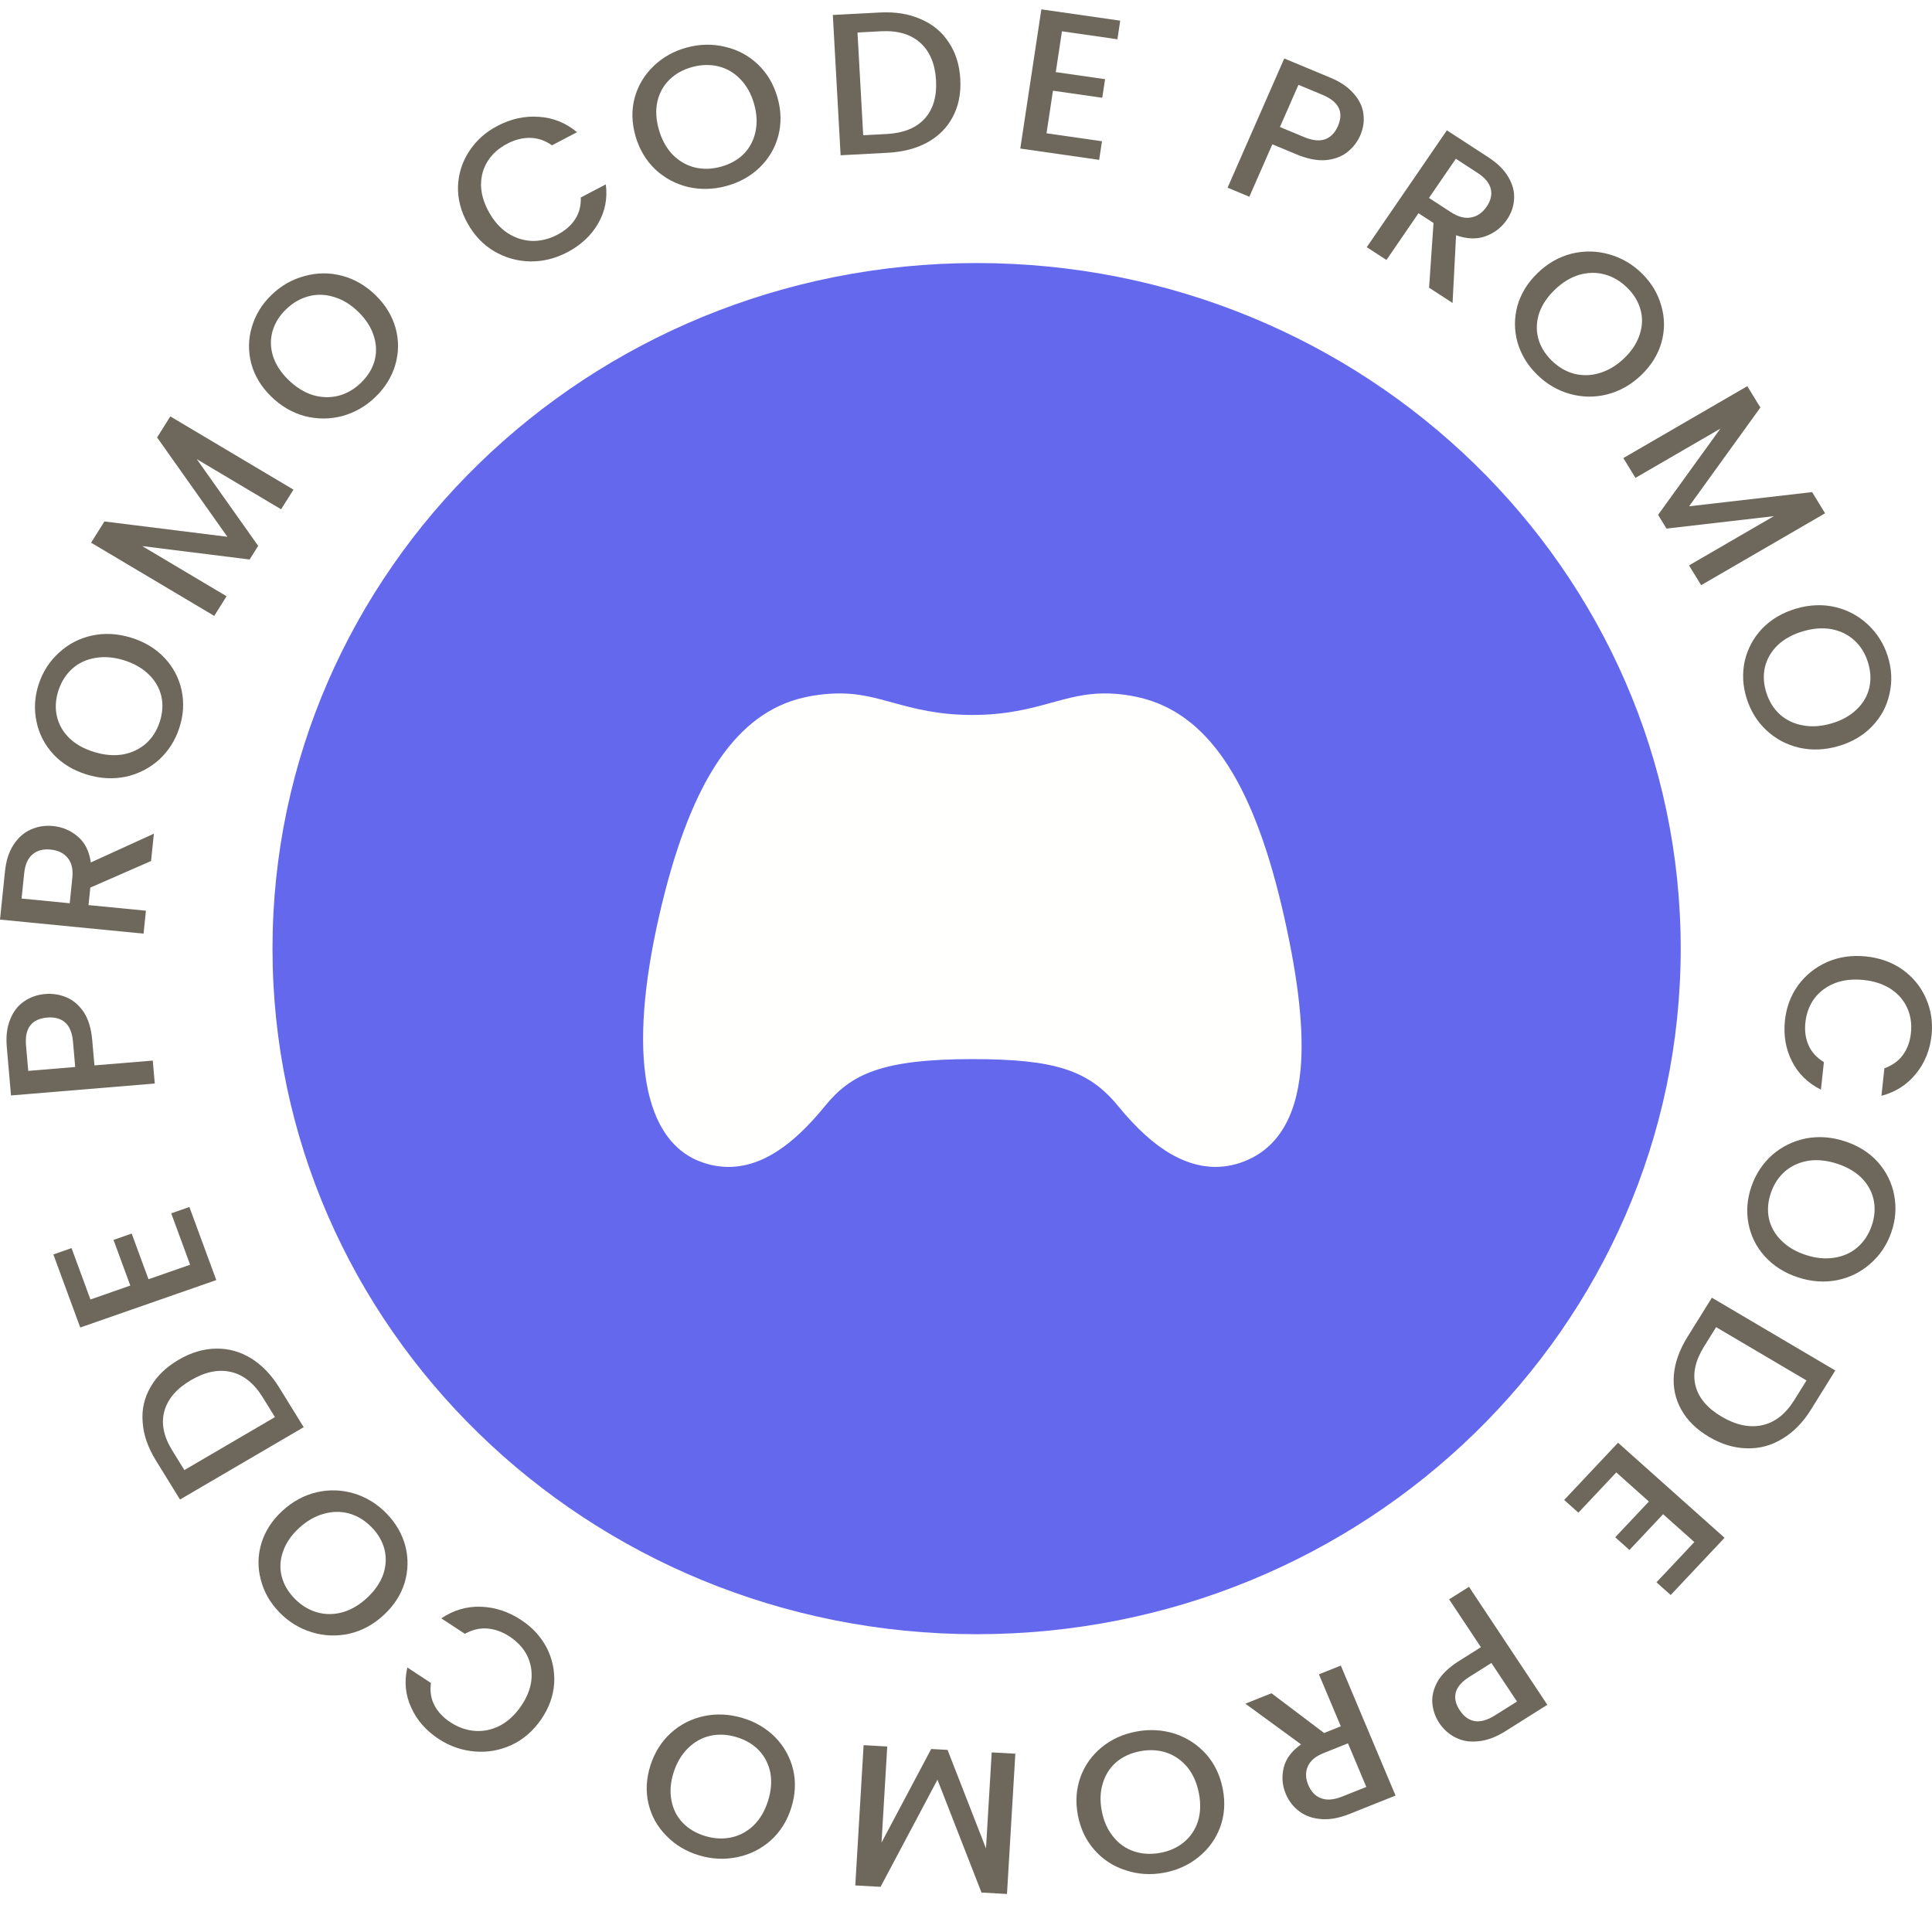 <svg width="143" height="141" viewBox="0 0 143 141" fill="none" xmlns="http://www.w3.org/2000/svg">
<g filter="url(#filter0_d_354_1822)">
<path d="M71.285 119.955C100.067 119.955 123.4 97.237 123.4 69.212C123.4 41.188 100.067 18.469 71.285 18.469C42.502 18.469 19.17 41.188 19.17 69.212C19.17 97.237 42.502 119.955 71.285 119.955Z" fill="#6368ED"/>
</g>
<path d="M95.032 67.787C92.879 58.242 89.637 53.147 84.829 51.755C83.818 51.465 82.77 51.319 81.717 51.324C80.324 51.324 79.112 51.657 77.829 52.009C76.284 52.434 74.528 52.917 71.968 52.917C69.408 52.917 67.651 52.435 66.102 52.01C64.819 51.657 63.607 51.324 62.219 51.324C61.13 51.321 60.045 51.465 58.997 51.754C54.214 53.14 50.975 58.233 48.789 67.781C46.44 78.057 47.596 84.544 52.033 86.049C52.641 86.26 53.281 86.367 53.926 86.37C56.965 86.37 59.402 83.888 61.068 81.856C62.949 79.556 65.152 78.39 71.968 78.39C78.056 78.39 80.575 79.199 82.752 81.856C84.119 83.527 85.412 84.695 86.701 85.431C88.416 86.408 90.13 86.625 91.796 86.065C94.417 85.188 95.92 82.869 96.263 79.172C96.525 76.338 96.122 72.613 95.032 67.787Z" fill="#FFFFFE"/>
<path d="M138.108 70.79C139.148 70.896 140.055 71.224 140.83 71.774C141.605 72.334 142.178 73.04 142.55 73.889C142.932 74.751 143.071 75.662 142.967 76.624C142.849 77.726 142.464 78.674 141.812 79.471C141.169 80.278 140.318 80.823 139.258 81.106L139.476 79.068C140.065 78.857 140.523 78.528 140.849 78.079C141.175 77.631 141.372 77.094 141.439 76.47C141.513 75.785 141.42 75.159 141.161 74.59C140.903 74.023 140.495 73.555 139.937 73.188C139.378 72.83 138.706 72.611 137.921 72.531C137.137 72.452 136.433 72.53 135.811 72.768C135.186 73.015 134.683 73.391 134.3 73.892C133.926 74.397 133.703 74.991 133.629 75.675C133.562 76.3 133.64 76.865 133.865 77.369C134.088 77.873 134.466 78.287 134.998 78.612L134.779 80.651C133.802 80.16 133.084 79.455 132.627 78.537C132.168 77.628 131.998 76.622 132.116 75.521C132.22 74.549 132.545 73.684 133.089 72.927C133.644 72.171 134.36 71.597 135.237 71.205C136.112 70.823 137.069 70.685 138.108 70.79Z" fill="#6D685B"/>
<path d="M129.637 87.808C129.955 86.891 130.466 86.117 131.171 85.485C131.882 84.866 132.71 84.458 133.653 84.263C134.603 84.08 135.573 84.151 136.563 84.476C137.553 84.801 138.365 85.315 138.997 86.016C139.626 86.729 140.027 87.539 140.199 88.448C140.377 89.37 140.308 90.289 139.99 91.206C139.669 92.132 139.153 92.905 138.442 93.524C137.736 94.155 136.914 94.564 135.974 94.751C135.033 94.937 134.068 94.867 133.079 94.543C132.088 94.217 131.272 93.702 130.63 92.996C129.997 92.295 129.592 91.482 129.414 90.561C129.242 89.651 129.316 88.734 129.637 87.808ZM131.079 88.281C130.853 88.933 130.802 89.564 130.926 90.173C131.06 90.785 131.359 91.326 131.825 91.794C132.296 92.275 132.905 92.638 133.653 92.883C134.4 93.129 135.106 93.198 135.771 93.089C136.432 92.99 137.001 92.735 137.479 92.324C137.957 91.912 138.308 91.38 138.534 90.728C138.76 90.076 138.81 89.445 138.687 88.836C138.562 88.226 138.27 87.683 137.808 87.205C137.343 86.737 136.737 86.38 135.989 86.135C135.242 85.889 134.532 85.815 133.862 85.91C133.197 86.018 132.621 86.277 132.134 86.685C131.656 87.097 131.305 87.629 131.079 88.281Z" fill="#6D685B"/>
<path d="M134.035 104.341C133.445 105.288 132.742 106.005 131.925 106.49C131.111 106.99 130.234 107.225 129.294 107.196C128.358 107.18 127.426 106.898 126.497 106.351C125.568 105.802 124.884 105.131 124.444 104.335C124 103.548 123.817 102.688 123.894 101.754C123.976 100.834 124.311 99.9 124.9 98.954L126.707 96.049L135.842 101.436L134.035 104.341ZM126.122 99.674C125.475 100.716 125.267 101.684 125.501 102.579C125.734 103.475 126.377 104.233 127.428 104.853C128.488 105.478 129.489 105.689 130.43 105.486C131.371 105.283 132.165 104.661 132.812 103.62L133.712 102.174L127.022 98.228L126.122 99.674Z" fill="#6D685B"/>
<path d="M125.409 114.136L123.098 112.074L120.606 114.722L119.553 113.781L122.044 111.134L119.631 108.981L116.828 111.959L115.775 111.019L119.761 106.784L127.646 113.819L123.659 118.055L122.606 117.115L125.409 114.136Z" fill="#6D685B"/>
<path d="M106.53 127.528C106.235 127.083 106.064 126.597 106.018 126.068C105.972 125.539 106.102 125 106.408 124.451C106.72 123.91 107.246 123.406 107.985 122.941L109.612 121.917L107.258 118.374L108.73 117.448L114.528 126.18L111.432 128.13C110.744 128.563 110.085 128.811 109.456 128.875C108.824 128.952 108.261 128.867 107.768 128.619C107.265 128.377 106.853 128.013 106.53 127.528ZM108.761 124.11C108.203 124.461 107.866 124.846 107.752 125.262C107.643 125.687 107.739 126.125 108.04 126.577C108.674 127.532 109.546 127.66 110.656 126.961L112.282 125.938L110.388 123.085L108.761 124.11Z" fill="#6D685B"/>
<path d="M94.11 125.326L98.005 128.266L99.242 127.773L97.622 123.924L99.243 123.277L103.293 132.899L99.88 134.261C99.121 134.564 98.428 134.69 97.798 134.639C97.158 134.593 96.619 134.404 96.18 134.072C95.732 133.744 95.396 133.312 95.17 132.777C94.906 132.15 94.855 131.502 95.016 130.833C95.172 130.179 95.6 129.603 96.3 129.109L92.176 126.097L94.11 125.326ZM99.772 129.033L97.981 129.748C97.374 129.99 96.981 130.319 96.802 130.735C96.614 131.156 96.624 131.615 96.834 132.113C97.044 132.611 97.358 132.939 97.778 133.095C98.202 133.26 98.722 133.22 99.338 132.973L101.13 132.259L99.772 129.033Z" fill="#6D685B"/>
<path d="M84.14 128.154C85.117 127.976 86.061 128.033 86.971 128.324C87.873 128.627 88.642 129.131 89.278 129.837C89.906 130.555 90.315 131.414 90.507 132.414C90.699 133.414 90.635 134.355 90.314 135.235C89.982 136.117 89.451 136.853 88.721 137.442C87.981 138.044 87.124 138.433 86.146 138.611C85.16 138.79 84.215 138.729 83.313 138.426C82.402 138.135 81.635 137.635 81.008 136.927C80.383 136.219 79.974 135.365 79.782 134.365C79.591 133.364 79.654 132.42 79.973 131.529C80.294 130.65 80.824 129.908 81.564 129.307C82.295 128.718 83.153 128.333 84.14 128.154ZM84.42 129.61C83.725 129.736 83.135 130.001 82.65 130.403C82.165 130.816 81.827 131.334 81.635 131.958C81.433 132.593 81.405 133.288 81.55 134.044C81.695 134.798 81.978 135.432 82.399 135.944C82.81 136.458 83.316 136.817 83.919 137.022C84.521 137.227 85.17 137.266 85.864 137.14C86.559 137.014 87.15 136.749 87.634 136.346C88.12 135.943 88.464 135.429 88.668 134.804C88.861 134.18 88.885 133.491 88.74 132.736C88.595 131.981 88.316 131.342 87.903 130.818C87.481 130.306 86.969 129.943 86.365 129.728C85.763 129.523 85.114 129.483 84.42 129.61Z" fill="#6D685B"/>
<path d="M63.305 139.549L63.922 129.167L65.671 129.266L65.248 136.376L68.924 129.45L70.135 129.518L72.98 136.812L73.403 129.702L75.152 129.801L74.534 140.182L72.647 140.076L69.388 131.724L65.176 139.654L63.305 139.549Z" fill="#6D685B"/>
<path d="M54.961 127.157C55.91 127.441 56.719 127.918 57.386 128.588C58.04 129.264 58.48 130.059 58.706 130.972C58.919 131.892 58.872 132.838 58.564 133.81C58.257 134.783 57.751 135.586 57.046 136.22C56.332 136.851 55.511 137.263 54.582 137.454C53.641 137.652 52.695 137.608 51.745 137.323C50.786 137.035 49.979 136.554 49.325 135.877C48.657 135.208 48.216 134.418 48 133.508C47.784 132.598 47.83 131.657 48.137 130.684C48.445 129.711 48.952 128.904 49.66 128.26C50.364 127.626 51.187 127.21 52.128 127.012C53.057 126.821 54.001 126.869 54.961 127.157ZM54.513 128.572C53.837 128.369 53.188 128.336 52.566 128.474C51.941 128.621 51.394 128.926 50.926 129.391C50.444 129.863 50.088 130.465 49.855 131.199C49.623 131.933 49.572 132.622 49.7 133.266C49.819 133.907 50.096 134.454 50.531 134.909C50.967 135.363 51.522 135.691 52.197 135.894C52.873 136.096 53.522 136.129 54.144 135.992C54.766 135.855 55.316 135.556 55.795 135.093C56.264 134.629 56.614 134.029 56.846 133.295C57.078 132.561 57.136 131.869 57.02 131.218C56.892 130.574 56.611 130.02 56.179 129.557C55.744 129.103 55.188 128.775 54.513 128.572Z" fill="#6D685B"/>
<path d="M40.046 127.271C39.463 128.114 38.74 128.741 37.877 129.149C37.006 129.552 36.098 129.715 35.152 129.636C34.192 129.56 33.3 129.252 32.475 128.711C31.532 128.093 30.852 127.318 30.436 126.383C30.005 125.452 29.91 124.464 30.15 123.419L31.897 124.564C31.812 125.169 31.896 125.718 32.15 126.208C32.403 126.699 32.797 127.119 33.333 127.47C33.919 127.855 34.531 128.069 35.167 128.113C35.803 128.157 36.419 128.025 37.014 127.718C37.601 127.405 38.114 126.93 38.555 126.293C38.995 125.655 39.254 125.014 39.331 124.366C39.399 123.714 39.295 123.105 39.019 122.54C38.737 121.982 38.303 121.512 37.717 121.127C37.181 120.776 36.633 120.579 36.07 120.535C35.508 120.491 34.955 120.621 34.41 120.927L32.664 119.782C33.567 119.172 34.543 118.885 35.591 118.923C36.631 118.955 37.623 119.28 38.566 119.898C39.399 120.444 40.031 121.129 40.462 121.952C40.887 122.783 41.072 123.668 41.017 124.606C40.953 125.538 40.63 126.426 40.046 127.271Z" fill="#6D685B"/>
<path d="M28.609 112.019C29.294 112.72 29.758 113.522 30.003 114.424C30.233 115.326 30.217 116.228 29.954 117.132C29.677 118.036 29.159 118.838 28.402 119.538C27.645 120.239 26.799 120.698 25.866 120.915C24.926 121.124 24.003 121.091 23.097 120.815C22.177 120.538 21.374 120.049 20.69 119.347C19.998 118.639 19.537 117.834 19.307 116.932C19.063 116.03 19.075 115.131 19.345 114.234C19.615 113.338 20.128 112.539 20.886 111.838C21.643 111.137 22.492 110.675 23.433 110.451C24.366 110.234 25.293 110.264 26.213 110.541C27.119 110.818 27.918 111.31 28.609 112.019ZM27.507 113.039C27.02 112.54 26.471 112.202 25.859 112.025C25.241 111.854 24.61 111.86 23.968 112.042C23.311 112.223 22.696 112.578 22.124 113.107C21.553 113.636 21.161 114.212 20.949 114.834C20.73 115.45 20.696 116.06 20.847 116.663C20.998 117.267 21.317 117.818 21.804 118.317C22.291 118.816 22.84 119.154 23.451 119.331C24.062 119.509 24.693 119.51 25.342 119.336C25.985 119.154 26.592 118.799 27.163 118.27C27.735 117.74 28.134 117.165 28.361 116.542C28.573 115.92 28.607 115.303 28.463 114.693C28.312 114.089 27.993 113.538 27.507 113.039Z" fill="#6D685B"/>
<path d="M11.527 108.075C10.941 107.126 10.618 106.186 10.558 105.256C10.483 104.321 10.679 103.457 11.144 102.661C11.595 101.862 12.286 101.191 13.217 100.646C14.148 100.101 15.077 99.825 16.005 99.819C16.927 99.802 17.794 100.046 18.606 100.548C19.404 101.047 20.096 101.771 20.681 102.72L22.478 105.632L13.323 110.987L11.527 108.075ZM19.456 103.437C18.813 102.393 18.03 101.764 17.107 101.547C16.185 101.33 15.197 101.53 14.143 102.147C13.08 102.768 12.422 103.531 12.168 104.437C11.913 105.342 12.108 106.316 12.752 107.359L13.646 108.808L20.351 104.886L19.456 103.437Z" fill="#6D685B"/>
<path d="M6.694 96.181L9.645 95.151L8.402 91.771L9.747 91.302L10.991 94.683L14.072 93.608L12.673 89.805L14.018 89.335L16.008 94.745L5.939 98.255L3.95 92.847L5.295 92.378L6.694 96.181Z" fill="#6D685B"/>
<path d="M3.352 73.571C3.893 73.526 4.414 73.607 4.915 73.816C5.417 74.025 5.844 74.39 6.198 74.911C6.542 75.433 6.751 76.122 6.826 76.977L6.99 78.855L11.308 78.498L11.456 80.197L0.815 81.079L0.503 77.5C0.433 76.705 0.517 76.022 0.755 75.452C0.982 74.873 1.324 74.429 1.78 74.121C2.236 73.803 2.76 73.619 3.352 73.571ZM5.402 77.094C5.346 76.449 5.156 75.979 4.832 75.686C4.498 75.392 4.055 75.269 3.504 75.314C2.34 75.411 1.814 76.1 1.926 77.382L2.091 79.261L5.566 78.973L5.402 77.094Z" fill="#6D685B"/>
<path d="M11.181 63.729L6.685 65.695L6.551 66.99L10.801 67.406L10.626 69.103L0 68.063L0.369 64.49C0.451 63.696 0.663 63.04 1.005 62.522C1.348 61.994 1.772 61.62 2.279 61.399C2.787 61.168 3.336 61.081 3.928 61.139C4.621 61.207 5.232 61.467 5.762 61.92C6.283 62.362 6.603 63 6.723 63.834L11.39 61.705L11.181 63.729ZM5.16 66.854L5.353 64.978C5.419 64.343 5.305 63.85 5.012 63.501C4.719 63.141 4.298 62.935 3.748 62.881C3.197 62.827 2.753 62.944 2.414 63.231C2.065 63.518 1.858 63.984 1.791 64.629L1.597 66.505L5.16 66.854Z" fill="#6D685B"/>
<path d="M13.276 53.867C12.977 54.789 12.48 55.573 11.788 56.217C11.088 56.849 10.269 57.272 9.329 57.485C8.383 57.685 7.412 57.632 6.416 57.325C5.419 57.018 4.598 56.52 3.952 55.829C3.309 55.129 2.893 54.326 2.704 53.42C2.508 52.502 2.559 51.582 2.859 50.659C3.162 49.727 3.663 48.945 4.362 48.313C5.055 47.669 5.87 47.245 6.806 47.041C7.742 46.838 8.709 46.89 9.705 47.197C10.701 47.503 11.527 48.003 12.183 48.697C12.829 49.388 13.25 50.192 13.446 51.11C13.636 52.016 13.579 52.935 13.276 53.867ZM11.826 53.42C12.039 52.764 12.077 52.132 11.941 51.526C11.796 50.916 11.486 50.381 11.012 49.921C10.531 49.449 9.915 49.097 9.163 48.866C8.411 48.634 7.704 48.578 7.041 48.699C6.382 48.81 5.818 49.075 5.348 49.496C4.879 49.916 4.537 50.454 4.324 51.111C4.111 51.767 4.073 52.398 4.209 53.005C4.345 53.612 4.648 54.15 5.119 54.619C5.593 55.079 6.206 55.425 6.958 55.656C7.71 55.888 8.42 55.95 9.089 55.842C9.752 55.721 10.322 55.452 10.802 55.035C11.271 54.615 11.613 54.076 11.826 53.42Z" fill="#6D685B"/>
<path d="M12.606 30.82L21.72 36.24L20.807 37.695L14.565 33.983L19.109 40.402L18.477 41.411L10.528 40.419L16.77 44.131L15.857 45.586L6.743 40.166L7.728 38.596L16.83 39.73L11.629 32.377L12.606 30.82Z" fill="#6D685B"/>
<path d="M27.79 29.38C27.085 30.062 26.272 30.532 25.351 30.789C24.43 31.033 23.503 31.037 22.57 30.801C21.636 30.55 20.801 30.064 20.065 29.342C19.329 28.62 18.839 27.807 18.596 26.904C18.361 25.993 18.375 25.094 18.639 24.206C18.903 23.304 19.388 22.512 20.093 21.831C20.805 21.142 21.622 20.676 22.543 20.432C23.464 20.175 24.388 20.167 25.314 20.41C26.24 20.654 27.071 21.136 27.808 21.858C28.544 22.58 29.037 23.396 29.287 24.307C29.53 25.211 29.52 26.114 29.255 27.015C28.991 27.903 28.503 28.692 27.79 29.38ZM26.719 28.329C27.22 27.844 27.556 27.302 27.724 26.703C27.886 26.097 27.867 25.484 27.666 24.862C27.466 24.227 27.087 23.637 26.532 23.091C25.976 22.546 25.376 22.177 24.732 21.985C24.095 21.785 23.469 21.765 22.853 21.925C22.236 22.085 21.677 22.408 21.176 22.892C20.674 23.378 20.339 23.919 20.17 24.518C20.001 25.117 20.013 25.731 20.206 26.359C20.407 26.981 20.785 27.564 21.341 28.109C21.897 28.654 22.497 29.03 23.14 29.237C23.784 29.43 24.418 29.449 25.042 29.296C25.658 29.136 26.217 28.814 26.719 28.329Z" fill="#6D685B"/>
<path d="M34.595 16.51C34.1 15.614 33.869 14.699 33.9 13.765C33.941 12.827 34.217 11.969 34.73 11.191C35.247 10.399 35.943 9.775 36.819 9.317C37.82 8.793 38.843 8.57 39.885 8.647C40.932 8.711 41.874 9.09 42.711 9.784L40.856 10.755C40.346 10.399 39.809 10.216 39.245 10.205C38.681 10.194 38.114 10.338 37.546 10.635C36.923 10.961 36.443 11.387 36.106 11.915C35.769 12.442 35.602 13.034 35.603 13.69C35.614 14.341 35.805 15.005 36.179 15.681C36.552 16.358 37.015 16.88 37.567 17.248C38.128 17.611 38.729 17.806 39.372 17.832C40.009 17.85 40.64 17.696 41.262 17.37C41.831 17.073 42.266 16.692 42.568 16.228C42.871 15.764 43.01 15.227 42.987 14.616L44.842 13.646C44.975 14.709 44.779 15.683 44.256 16.568C43.742 17.449 42.984 18.151 41.982 18.675C41.098 19.137 40.181 19.362 39.232 19.349C38.278 19.328 37.388 19.074 36.562 18.589C35.745 18.099 35.09 17.406 34.595 16.51Z" fill="#6D685B"/>
<path d="M53.761 13.768C52.804 14.028 51.858 14.052 50.925 13.839C49.999 13.614 49.188 13.177 48.491 12.528C47.802 11.866 47.317 11.045 47.036 10.065C46.755 9.085 46.734 8.143 46.975 7.239C47.226 6.332 47.689 5.554 48.364 4.904C49.046 4.242 49.866 3.781 50.823 3.521C51.79 3.258 52.737 3.239 53.663 3.464C54.596 3.676 55.406 4.109 56.092 4.761C56.779 5.413 57.263 6.229 57.544 7.209C57.825 8.189 57.846 9.136 57.609 10.05C57.368 10.954 56.907 11.737 56.224 12.399C55.549 13.048 54.728 13.505 53.761 13.768ZM53.352 12.341C54.032 12.156 54.597 11.842 55.044 11.399C55.489 10.947 55.779 10.402 55.915 9.764C56.059 9.114 56.025 8.419 55.812 7.68C55.6 6.94 55.261 6.333 54.796 5.859C54.34 5.382 53.803 5.067 53.185 4.914C52.567 4.761 51.917 4.777 51.236 4.962C50.555 5.147 49.991 5.461 49.544 5.904C49.096 6.346 48.8 6.888 48.654 7.528C48.517 8.166 48.555 8.855 48.767 9.595C48.979 10.334 49.315 10.947 49.773 11.434C50.239 11.908 50.782 12.226 51.403 12.389C52.021 12.542 52.671 12.526 53.352 12.341Z" fill="#6D685B"/>
<path d="M65.126 0.925C66.261 0.865 67.265 1.027 68.138 1.411C69.021 1.784 69.714 2.356 70.219 3.129C70.733 3.891 71.02 4.8 71.078 5.856C71.136 6.912 70.952 7.84 70.525 8.642C70.108 9.443 69.481 10.075 68.645 10.539C67.819 10.992 66.838 11.248 65.702 11.308L62.219 11.492L61.643 1.108L65.126 0.925ZM65.625 9.919C66.873 9.853 67.811 9.474 68.44 8.782C69.068 8.089 69.349 7.146 69.283 5.95C69.216 4.745 68.831 3.821 68.129 3.179C67.426 2.537 66.451 2.249 65.203 2.314L63.469 2.406L63.891 10.01L65.625 9.919Z" fill="#6D685B"/>
<path d="M78.602 2.317L78.145 5.337L81.794 5.86L81.585 7.237L77.937 6.713L77.46 9.866L81.564 10.455L81.356 11.832L75.518 10.994L77.078 0.692L82.915 1.53L82.707 2.906L78.602 2.317Z" fill="#6D685B"/>
<path d="M100.675 10.034C100.462 10.52 100.142 10.93 99.718 11.263C99.293 11.596 98.761 11.792 98.122 11.852C97.488 11.902 96.765 11.759 95.955 11.422L94.175 10.681L92.471 14.561L90.861 13.891L95.057 4.329L98.449 5.74C99.203 6.053 99.782 6.446 100.188 6.919C100.606 7.386 100.848 7.888 100.914 8.425C100.988 8.966 100.908 9.502 100.675 10.034ZM96.516 10.142C97.129 10.397 97.644 10.454 98.062 10.314C98.485 10.164 98.805 9.841 99.022 9.346C99.481 8.301 99.103 7.525 97.887 7.019L96.107 6.278L94.736 9.402L96.516 10.142Z" fill="#6D685B"/>
<path d="M105.776 21.294L106.104 16.505L104.992 15.783L102.62 19.242L101.163 18.295L107.093 9.647L110.16 11.64C110.841 12.084 111.337 12.573 111.646 13.11C111.964 13.653 112.104 14.194 112.067 14.733C112.038 15.278 111.859 15.791 111.529 16.272C111.142 16.837 110.619 17.24 109.96 17.483C109.315 17.723 108.586 17.699 107.773 17.411L107.514 22.424L105.776 21.294ZM105.768 14.65L107.378 15.697C107.924 16.052 108.424 16.185 108.878 16.096C109.341 16.014 109.726 15.748 110.034 15.3C110.341 14.852 110.444 14.415 110.342 13.989C110.245 13.555 109.92 13.158 109.367 12.798L107.756 11.751L105.768 14.65Z" fill="#6D685B"/>
<path d="M113.756 27.715C113.058 27.026 112.579 26.233 112.318 25.335C112.071 24.438 112.07 23.535 112.316 22.627C112.577 21.719 113.078 20.908 113.823 20.194C114.567 19.479 115.403 19.006 116.333 18.772C117.269 18.546 118.192 18.563 119.103 18.824C120.029 19.084 120.84 19.559 121.538 20.248C122.242 20.944 122.718 21.741 122.964 22.639C123.226 23.536 123.23 24.436 122.978 25.337C122.724 26.238 122.225 27.045 121.482 27.759C120.737 28.474 119.897 28.951 118.961 29.191C118.032 29.424 117.104 29.411 116.179 29.15C115.268 28.89 114.461 28.412 113.756 27.715ZM114.839 26.676C115.336 27.166 115.891 27.494 116.505 27.661C117.127 27.82 117.758 27.804 118.397 27.611C119.05 27.418 119.658 27.052 120.219 26.513C120.781 25.974 121.162 25.391 121.362 24.764C121.57 24.145 121.592 23.535 121.43 22.935C121.268 22.334 120.939 21.788 120.443 21.298C119.946 20.808 119.392 20.48 118.777 20.313C118.162 20.146 117.532 20.156 116.886 20.342C116.247 20.535 115.647 20.901 115.085 21.44C114.523 21.979 114.135 22.562 113.92 23.188C113.72 23.814 113.697 24.432 113.852 25.039C114.014 25.64 114.343 26.185 114.839 26.676Z" fill="#6D685B"/>
<path d="M135.086 37.991L125.911 43.313L125.015 41.848L131.299 38.203L123.347 39.123L122.726 38.107L127.335 31.725L121.051 35.37L120.154 33.904L129.33 28.582L130.297 30.163L125.021 37.473L134.127 36.423L135.086 37.991Z" fill="#6D685B"/>
<path d="M129.277 51.681C128.988 50.756 128.943 49.836 129.139 48.923C129.349 48.017 129.779 47.217 130.43 46.524C131.094 45.838 131.926 45.347 132.926 45.051C133.925 44.755 134.893 44.714 135.826 44.928C136.763 45.151 137.572 45.584 138.255 46.227C138.95 46.876 139.442 47.663 139.731 48.589C140.023 49.525 140.064 50.445 139.854 51.352C139.657 52.265 139.232 53.063 138.577 53.746C137.924 54.43 137.097 54.92 136.097 55.215C135.097 55.511 134.126 55.553 133.181 55.343C132.248 55.129 131.434 54.697 130.738 54.048C130.056 53.406 129.569 52.617 129.277 51.681ZM130.733 51.251C130.938 51.909 131.273 52.451 131.738 52.877C132.213 53.3 132.779 53.57 133.437 53.688C134.107 53.813 134.82 53.764 135.575 53.54C136.329 53.317 136.945 52.974 137.421 52.509C137.9 52.055 138.211 51.525 138.355 50.92C138.497 50.315 138.466 49.683 138.261 49.024C138.055 48.366 137.72 47.824 137.255 47.398C136.791 46.973 136.228 46.696 135.567 46.568C134.909 46.45 134.203 46.503 133.448 46.726C132.694 46.949 132.072 47.289 131.583 47.747C131.106 48.211 130.792 48.747 130.639 49.355C130.496 49.96 130.527 50.592 130.733 51.251Z" fill="#6D685B"/>
<defs>
<filter id="filter0_d_354_1822" x="16.17" y="15.469" width="112.229" height="109.486" filterUnits="userSpaceOnUse" color-interpolation-filters="sRGB">
<feFlood flood-opacity="0" result="BackgroundImageFix"/>
<feColorMatrix in="SourceAlpha" type="matrix" values="0 0 0 0 0 0 0 0 0 0 0 0 0 0 0 0 0 0 127 0" result="hardAlpha"/>
<feOffset dx="1" dy="1"/>
<feGaussianBlur stdDeviation="2"/>
<feComposite in2="hardAlpha" operator="out"/>
<feColorMatrix type="matrix" values="0 0 0 0 0 0 0 0 0 0 0 0 0 0 0 0 0 0 0.25 0"/>
<feBlend mode="normal" in2="BackgroundImageFix" result="effect1_dropShadow_354_1822"/>
<feBlend mode="normal" in="SourceGraphic" in2="effect1_dropShadow_354_1822" result="shape"/>
</filter>
</defs>
</svg>

